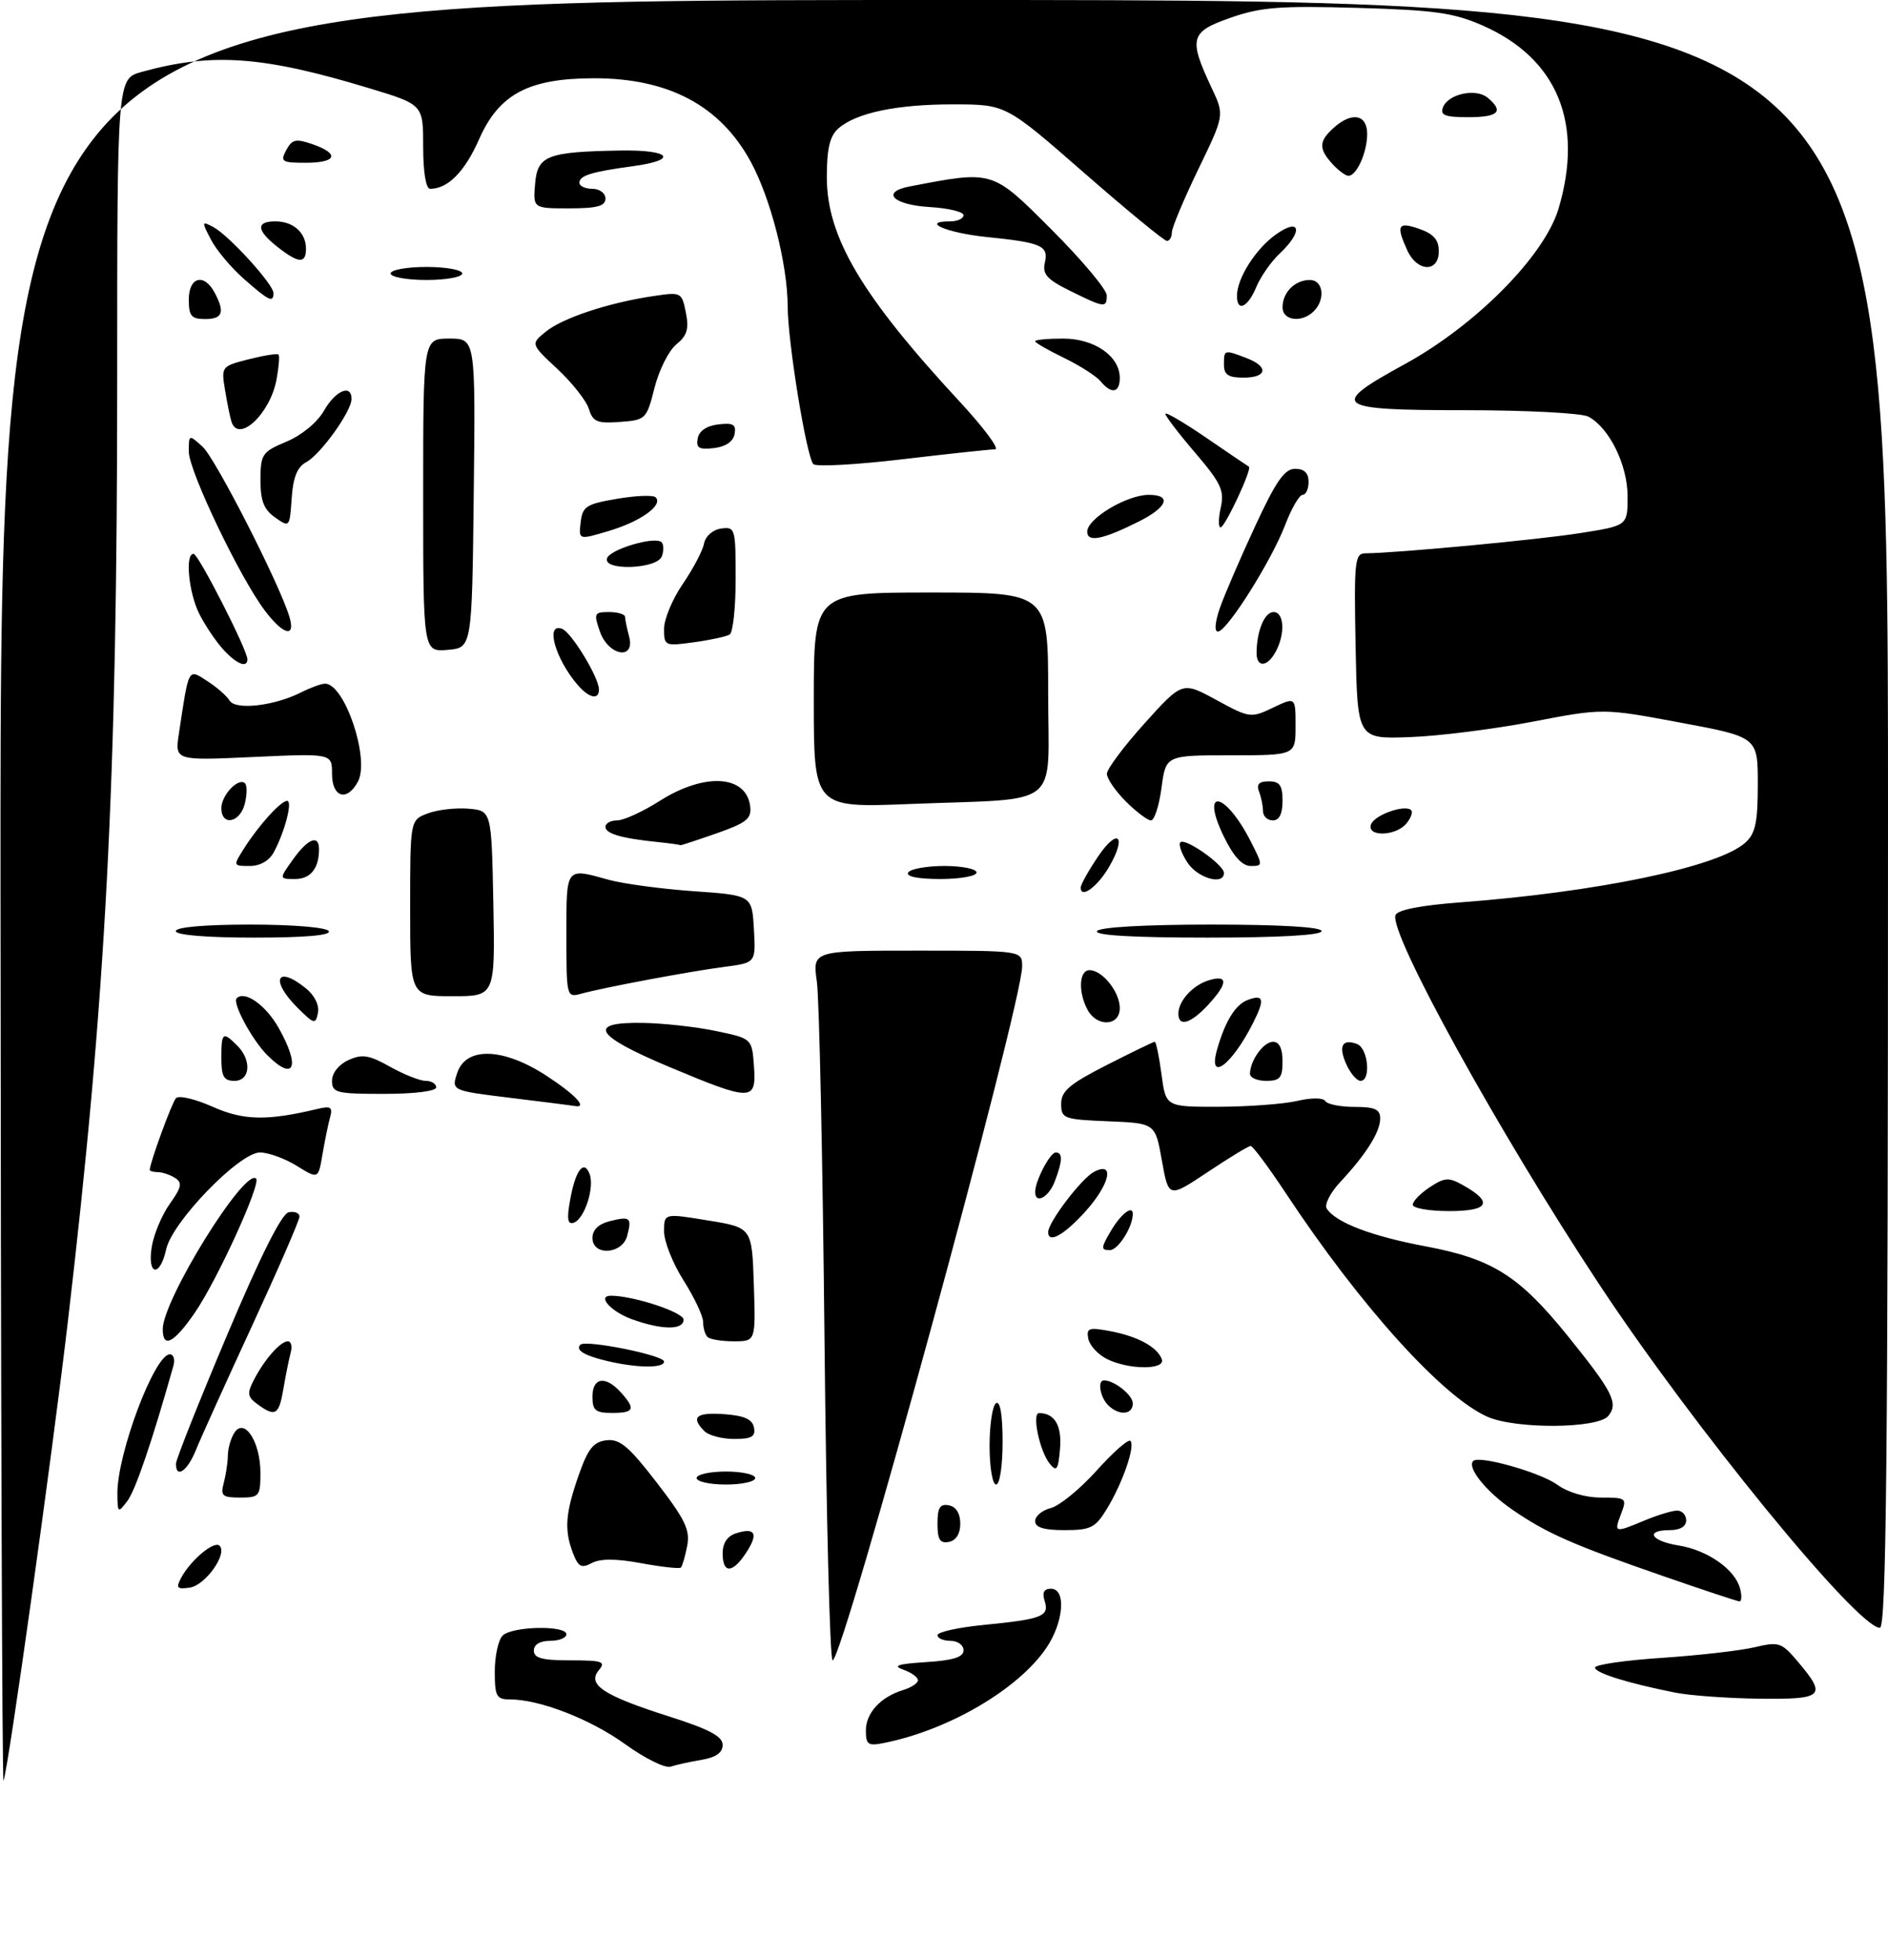 <?xml version="1.0" encoding="UTF-8" standalone="no"?>
<!DOCTYPE svg PUBLIC "-//W3C//DTD SVG 1.1//EN" "http://www.w3.org/Graphics/SVG/1.1/DTD/svg11.dtd" >
<svg xmlns="http://www.w3.org/2000/svg" xmlns:xlink="http://www.w3.org/1999/xlink" version="1.1" viewBox="0 0 290 301">
 <g >
 <path fill="currentColor"
d=" M 0.08 137.25 C 0.00 0.00 0.00 0.00 145.00 0.00 C 290.00 0.00 290.00 0.00 290.00 125.00 C 290.00 224.33 289.74 250.00 288.75 250.00 C 285.31 250.00 260.12 219.17 245.66 197.28 C 230.25 173.96 213.31 143.25 214.35 140.54 C 214.65 139.75 218.21 139.05 224.16 138.60 C 245.41 137.01 263.99 133.13 268.08 129.42 C 269.64 128.02 270.00 126.31 270.00 120.44 C 270.00 113.20 270.00 113.20 258.11 110.98 C 246.23 108.76 246.23 108.76 235.36 110.85 C 229.39 111.99 220.90 113.06 216.50 113.21 C 208.50 113.50 208.50 113.50 208.22 99.25 C 207.97 86.16 208.09 85.00 209.72 84.98 C 214.54 84.94 236.35 82.89 242.75 81.87 C 250.00 80.73 250.00 80.73 250.00 76.23 C 250.00 71.41 247.20 65.71 243.98 63.99 C 242.96 63.44 234.45 63.00 225.07 63.00 C 204.83 63.00 204.00 62.37 215.75 55.94 C 226.71 49.94 237.24 39.29 239.40 32.03 C 243.30 18.89 239.20 8.98 227.76 3.93 C 223.28 1.96 220.41 1.55 208.50 1.21 C 196.57 0.87 193.69 1.09 189.00 2.73 C 182.79 4.90 182.53 5.89 186.14 13.57 C 188.08 17.69 188.08 17.69 184.04 26.04 C 181.82 30.64 180.00 34.98 180.00 35.70 C 180.00 36.41 179.66 37.00 179.24 37.00 C 178.82 37.00 173.09 32.28 166.49 26.52 C 154.50 16.04 154.50 16.04 146.50 16.03 C 137.77 16.01 131.48 17.33 128.75 19.75 C 127.46 20.90 127.00 22.85 127.00 27.19 C 127.00 36.42 132.34 45.43 147.47 61.75 C 151.16 65.74 153.58 69.00 152.84 69.01 C 152.10 69.01 145.69 69.70 138.58 70.54 C 131.47 71.38 125.33 71.71 124.93 71.28 C 123.88 70.17 121.00 52.51 120.99 47.07 C 120.96 40.57 118.39 30.49 115.31 24.83 C 110.61 16.20 102.66 11.98 91.12 12.02 C 81.17 12.05 76.66 14.46 73.60 21.36 C 71.39 26.38 68.80 29.00 66.07 29.00 C 65.42 29.00 65.00 26.44 65.00 22.53 C 65.00 16.06 65.00 16.06 56.75 13.56 C 40.35 8.59 32.63 8.04 21.75 11.05 C 18.00 12.09 18.00 12.09 18.00 58.40 C 18.00 120.34 16.29 152.94 10.42 203.00 C 7.96 223.96 1.30 271.50 0.54 273.50 C 0.33 274.05 0.12 212.74 0.08 137.25 Z  M 96.05 267.89 C 90.70 264.03 82.90 261.00 78.32 261.00 C 76.25 261.00 76.00 260.53 76.00 256.70 C 76.00 254.33 76.54 251.86 77.20 251.20 C 78.65 249.75 87.00 249.58 87.00 251.00 C 87.00 251.55 85.88 252.00 84.50 252.00 C 82.94 252.00 82.00 252.57 82.00 253.50 C 82.00 254.66 83.29 255.00 87.62 255.00 C 92.56 255.00 93.09 255.19 91.97 256.53 C 90.15 258.73 92.72 260.42 102.75 263.61 C 108.94 265.58 111.00 266.67 111.00 267.99 C 111.00 269.18 109.97 269.91 107.75 270.28 C 105.96 270.58 103.83 271.05 103.00 271.33 C 102.17 271.60 99.05 270.06 96.05 267.89 Z  M 133.00 265.78 C 133.00 263.07 135.27 260.61 138.75 259.55 C 139.99 259.17 141.00 258.50 141.00 258.05 C 141.00 257.60 139.99 256.87 138.75 256.43 C 137.04 255.83 137.88 255.55 142.25 255.27 C 146.44 255.00 148.00 254.51 148.00 253.45 C 148.00 252.65 147.10 252.00 146.00 252.00 C 144.90 252.00 144.00 251.61 144.00 251.13 C 144.00 250.65 147.20 249.94 151.10 249.56 C 160.11 248.67 161.21 248.24 160.46 245.88 C 160.05 244.59 160.35 244.00 161.43 244.00 C 163.79 244.00 163.40 249.11 160.74 253.06 C 156.45 259.42 145.74 265.70 135.78 267.69 C 133.34 268.18 133.00 267.95 133.00 265.78 Z  M 257.39 259.97 C 250.04 258.51 245.00 256.94 245.00 256.11 C 245.00 255.66 249.61 254.99 255.25 254.62 C 260.89 254.24 267.30 253.51 269.50 252.99 C 273.28 252.10 273.65 252.23 276.22 255.28 C 280.63 260.50 280.08 261.01 270.25 260.89 C 265.44 260.83 259.65 260.41 257.39 259.97 Z  M 126.64 205.25 C 126.36 177.89 125.84 153.36 125.47 150.75 C 124.80 146.00 124.80 146.00 140.90 146.00 C 157.00 146.00 157.00 146.00 157.00 148.43 C 157.00 154.25 129.48 255.00 127.89 255.00 C 127.47 255.00 126.91 232.61 126.64 205.25 Z  M 255.50 242.07 C 241.52 237.23 237.56 235.48 232.29 231.85 C 228.28 229.09 225.29 225.38 226.29 224.38 C 227.19 223.47 236.58 226.13 239.21 228.03 C 240.83 229.21 243.53 230.00 245.93 230.00 C 249.81 230.00 249.92 230.09 249.00 232.50 C 247.88 235.43 247.97 235.46 252.65 233.50 C 254.63 232.68 256.86 232.00 257.62 232.00 C 258.38 232.00 259.00 232.68 259.00 233.50 C 259.00 234.43 258.06 235.00 256.50 235.00 C 252.60 235.00 253.56 236.67 257.85 237.36 C 262.28 238.07 266.52 241.04 267.28 243.98 C 267.57 245.09 267.52 245.97 267.16 245.94 C 266.80 245.91 261.55 244.17 255.50 242.07 Z  M 27.83 242.32 C 29.29 239.59 32.91 236.57 33.73 237.40 C 34.98 238.65 31.53 243.49 29.14 243.83 C 27.19 244.11 26.99 243.89 27.83 242.32 Z  M 87.99 238.48 C 86.65 234.94 86.84 232.39 88.91 226.50 C 90.31 222.50 91.16 221.44 93.15 221.20 C 95.19 220.96 96.58 222.12 100.88 227.70 C 105.25 233.37 106.03 234.99 105.55 237.43 C 105.24 239.04 104.80 240.53 104.59 240.75 C 104.37 240.96 101.63 240.66 98.50 240.08 C 94.60 239.36 92.20 239.36 90.89 240.06 C 89.30 240.91 88.82 240.65 87.99 238.48 Z  M 111.00 238.57 C 111.00 236.98 111.72 235.90 113.08 235.48 C 116.02 234.54 116.53 235.54 114.61 238.47 C 112.52 241.67 111.00 241.71 111.00 238.57 Z  M 144.00 234.00 C 144.00 231.54 144.38 230.93 145.75 231.19 C 146.85 231.40 147.50 232.44 147.50 234.00 C 147.50 235.56 146.85 236.60 145.75 236.81 C 144.38 237.07 144.00 236.46 144.00 234.00 Z  M 159.00 233.61 C 159.00 232.84 160.08 231.95 161.40 231.61 C 162.72 231.28 165.89 228.70 168.43 225.87 C 170.97 223.04 173.31 220.98 173.63 221.29 C 174.41 222.07 172.43 227.79 170.01 231.75 C 168.25 234.64 167.53 235.00 163.51 235.00 C 160.32 235.00 159.00 234.59 159.00 233.61 Z  M 18.03 229.43 C 17.97 223.34 23.73 208.00 26.09 208.00 C 26.66 208.00 26.91 208.79 26.64 209.75 C 23.39 221.30 20.81 228.86 19.58 230.50 C 18.12 232.43 18.06 232.39 18.03 229.43 Z  M 34.37 227.75 C 34.70 226.51 34.99 224.60 35.00 223.50 C 35.02 222.40 35.48 220.82 36.03 220.00 C 37.58 217.70 40.00 221.48 40.00 226.19 C 40.00 229.79 39.83 230.00 36.88 230.00 C 34.14 230.00 33.84 229.73 34.37 227.75 Z  M 107.00 227.00 C 107.00 226.45 109.03 226.00 111.50 226.00 C 113.97 226.00 116.00 226.45 116.00 227.00 C 116.00 227.55 113.97 228.00 111.50 228.00 C 109.03 228.00 107.00 227.55 107.00 227.00 Z  M 152.00 222.06 C 152.00 218.79 152.45 215.84 153.00 215.50 C 153.63 215.11 154.00 217.32 154.00 221.44 C 154.00 225.15 153.57 228.00 153.00 228.00 C 152.45 228.00 152.00 225.35 152.00 222.06 Z  M 27.04 224.75 C 27.07 224.06 30.60 215.18 34.90 205.00 C 40.04 192.82 43.27 186.39 44.35 186.18 C 45.26 186.00 46.00 186.30 46.00 186.85 C 46.00 187.40 42.71 194.97 38.69 203.68 C 34.67 212.38 30.79 220.96 30.07 222.75 C 28.77 225.97 26.96 227.16 27.04 224.75 Z  M 161.26 224.82 C 159.69 222.92 158.45 216.99 159.62 217.02 C 162.02 217.06 163.12 218.94 162.82 222.52 C 162.55 225.73 162.30 226.09 161.26 224.82 Z  M 108.20 219.80 C 106.04 217.64 106.93 216.88 111.24 217.19 C 114.34 217.42 115.57 217.97 115.81 219.25 C 116.08 220.64 115.45 221.00 112.77 221.00 C 110.92 221.00 108.86 220.46 108.20 219.80 Z  M 228.50 217.60 C 221.58 214.56 208.94 200.56 197.50 183.25 C 194.86 179.26 192.44 176.00 192.10 176.00 C 191.77 176.00 188.80 177.81 185.50 180.01 C 179.50 184.01 179.50 184.01 178.47 178.25 C 177.45 172.50 177.45 172.50 170.22 172.21 C 163.36 171.93 163.00 171.79 163.00 169.52 C 163.00 167.57 164.28 166.48 170.00 163.57 C 173.85 161.61 177.17 160.00 177.37 160.00 C 177.58 160.00 178.04 162.25 178.41 165.00 C 179.07 170.00 179.07 170.00 187.28 169.98 C 191.80 169.96 197.19 169.56 199.26 169.08 C 201.44 168.57 203.24 168.58 203.56 169.10 C 203.87 169.60 205.89 170.00 208.06 170.00 C 211.17 170.00 212.00 170.37 212.00 171.78 C 212.00 173.85 209.85 177.26 205.89 181.51 C 204.34 183.16 203.40 185.01 203.79 185.62 C 205.17 187.76 210.70 189.87 219.05 191.43 C 229.20 193.34 233.33 195.94 240.69 205.03 C 247.74 213.75 248.64 215.52 247.03 217.47 C 245.41 219.42 232.85 219.51 228.50 217.60 Z  M 39.56 215.67 C 38.00 214.53 37.92 214.00 39.00 211.92 C 40.64 208.76 43.07 206.00 44.22 206.00 C 44.72 206.00 44.92 206.79 44.65 207.75 C 44.39 208.71 43.89 211.19 43.54 213.25 C 42.85 217.34 42.30 217.67 39.56 215.67 Z  M 91.00 214.50 C 91.00 211.54 93.00 211.23 95.35 213.83 C 97.68 216.41 97.43 217.00 94.00 217.00 C 91.47 217.00 91.00 216.61 91.00 214.50 Z  M 170.20 215.80 C 168.97 214.57 168.54 212.00 169.57 212.00 C 171.17 212.00 174.00 214.26 174.00 215.54 C 174.00 217.31 171.86 217.46 170.20 215.80 Z  M 93.20 209.01 C 89.74 208.19 88.34 207.33 89.15 206.52 C 89.95 205.72 102.00 208.14 102.00 209.11 C 102.00 210.16 97.85 210.12 93.20 209.01 Z  M 170.01 208.71 C 168.64 208.02 167.36 206.62 167.16 205.60 C 166.85 203.96 167.25 203.82 170.52 204.44 C 174.73 205.23 177.73 206.85 178.45 208.73 C 179.10 210.42 173.36 210.40 170.01 208.71 Z  M 25.00 204.13 C 25.00 199.63 37.60 179.31 39.34 181.01 C 40.13 181.79 33.34 196.65 29.92 201.62 C 26.70 206.29 25.00 207.16 25.00 204.13 Z  M 108.67 205.33 C 108.30 204.97 108.00 203.93 108.00 203.03 C 108.00 202.13 106.65 199.26 105.00 196.66 C 103.35 194.06 102.00 190.67 102.00 189.13 C 102.00 186.33 102.00 186.33 108.75 187.44 C 115.50 188.54 115.50 188.54 115.79 197.27 C 116.08 206.00 116.08 206.00 112.71 206.00 C 110.85 206.00 109.03 205.70 108.67 205.33 Z  M 97.06 202.61 C 93.82 201.43 91.65 199.00 93.84 199.00 C 97.27 199.00 105.00 201.54 105.00 202.67 C 105.00 204.30 101.67 204.27 97.06 202.61 Z  M 23.31 191.49 C 23.62 189.56 24.87 186.59 26.08 184.89 C 27.89 182.34 28.04 181.64 26.89 180.91 C 26.13 180.43 24.94 180.02 24.25 180.02 C 23.56 180.01 23.00 179.86 23.00 179.68 C 23.00 178.65 26.39 169.36 27.03 168.66 C 27.45 168.19 29.97 168.78 32.64 169.97 C 37.42 172.10 41.02 172.17 48.86 170.29 C 50.81 169.83 51.13 170.05 50.70 171.61 C 50.41 172.65 49.89 175.21 49.53 177.30 C 48.89 181.10 48.89 181.10 45.58 179.05 C 43.76 177.92 41.21 177.00 39.93 177.00 C 36.77 177.00 26.46 187.64 25.53 191.85 C 24.57 196.24 22.59 195.93 23.31 191.49 Z  M 91.00 190.11 C 91.00 188.90 91.95 187.98 93.62 187.56 C 96.81 186.76 97.08 186.98 96.34 189.79 C 95.59 192.67 91.00 192.94 91.00 190.11 Z  M 170.66 189.00 C 172.18 186.43 174.00 185.03 174.00 186.43 C 174.00 188.44 171.74 192.00 170.47 192.00 C 169.07 192.00 169.09 191.65 170.66 189.00 Z  M 161.00 189.23 C 161.00 187.72 166.08 181.03 168.02 179.99 C 171.35 178.21 170.46 181.99 166.55 186.25 C 163.33 189.76 161.00 191.01 161.00 189.23 Z  M 87.56 184.36 C 88.37 179.76 89.68 178.00 90.56 180.30 C 91.36 182.37 89.77 187.24 88.12 187.79 C 87.19 188.10 87.04 187.23 87.56 184.36 Z  M 217.00 185.02 C 217.00 184.49 218.18 183.28 219.62 182.33 C 221.94 180.81 222.52 180.78 224.79 182.06 C 229.42 184.67 228.68 186.00 222.58 186.00 C 219.51 186.00 217.00 185.56 217.00 185.02 Z  M 159.00 183.05 C 159.00 181.38 161.29 177.00 162.16 177.00 C 163.26 177.00 163.22 178.29 162.02 181.43 C 161.09 183.90 159.00 185.01 159.00 183.05 Z  M 78.41 168.61 C 69.32 167.50 69.32 167.50 70.24 164.75 C 71.61 160.70 77.35 160.90 83.99 165.25 C 88.41 168.14 90.37 170.25 88.25 169.86 C 87.84 169.78 83.41 169.22 78.41 168.61 Z  M 51.00 165.98 C 51.00 164.79 52.04 163.48 53.52 162.81 C 55.63 161.85 56.68 162.02 59.91 163.83 C 62.03 165.02 64.50 166.00 65.39 166.00 C 66.27 166.00 67.00 166.45 67.00 167.00 C 67.00 167.58 63.67 168.00 59.00 168.00 C 51.64 168.00 51.00 167.84 51.00 165.98 Z  M 102.75 163.84 C 91.31 159.04 90.07 156.95 98.75 157.10 C 101.91 157.15 106.97 157.71 110.00 158.35 C 115.50 159.50 115.50 159.50 115.81 163.75 C 116.20 169.18 115.49 169.19 102.75 163.84 Z  M 34.00 162.50 C 34.00 158.54 34.22 158.37 36.43 160.57 C 38.70 162.84 38.45 166.00 36.00 166.00 C 34.38 166.00 34.00 165.33 34.00 162.50 Z  M 192.00 164.93 C 192.00 162.90 194.08 160.00 195.54 160.00 C 196.50 160.00 197.00 161.03 197.00 163.00 C 197.00 165.53 196.61 166.00 194.50 166.00 C 193.12 166.00 192.00 165.52 192.00 164.93 Z  M 206.82 163.50 C 205.53 160.68 206.16 159.46 208.46 160.35 C 210.15 161.00 210.62 166.00 208.98 166.00 C 208.42 166.00 207.44 164.87 206.82 163.50 Z  M 41.05 162.05 C 38.72 159.72 35.65 154.02 36.35 153.32 C 37.60 152.07 40.84 154.37 42.82 157.90 C 46.19 163.88 45.20 166.20 41.05 162.05 Z  M 186.96 161.14 C 188.19 156.84 189.75 154.31 191.62 153.59 C 194.13 152.63 194.32 153.47 192.45 157.16 C 189.15 163.67 185.47 166.34 186.96 161.14 Z  M 45.73 154.80 C 41.44 150.54 42.46 148.13 47.00 151.80 C 48.32 152.87 49.07 154.39 48.84 155.55 C 48.48 157.36 48.25 157.31 45.73 154.80 Z  M 167.04 155.07 C 165.58 152.34 165.75 149.00 167.35 149.00 C 169.33 149.00 172.00 152.34 172.00 154.83 C 172.00 157.62 168.49 157.78 167.04 155.07 Z  M 181.00 155.69 C 181.00 153.71 183.23 151.28 185.75 150.53 C 188.68 149.66 188.60 151.06 185.55 154.35 C 182.89 157.22 181.00 157.77 181.00 155.69 Z  M 63.00 139.48 C 63.00 125.95 63.00 125.95 65.69 124.93 C 67.17 124.36 69.99 124.04 71.94 124.20 C 75.50 124.50 75.50 124.50 75.78 138.75 C 76.05 153.00 76.05 153.00 69.53 153.00 C 63.00 153.00 63.00 153.00 63.00 139.48 Z  M 87.00 143.62 C 87.00 133.06 86.84 133.27 93.50 135.12 C 95.70 135.73 101.55 136.52 106.50 136.87 C 115.50 137.50 115.50 137.50 115.80 142.68 C 116.10 147.86 116.10 147.86 111.30 148.49 C 106.02 149.17 92.80 151.65 89.25 152.62 C 87.03 153.23 87.00 153.10 87.00 143.62 Z  M 27.00 143.00 C 27.00 142.39 31.48 142.00 38.44 142.00 C 44.99 142.00 50.15 142.43 50.50 143.00 C 50.90 143.65 46.84 144.00 39.06 144.00 C 31.69 144.00 27.00 143.61 27.00 143.00 Z  M 168.50 143.00 C 168.87 142.40 175.84 142.00 186.06 142.00 C 196.69 142.00 203.00 142.37 203.00 143.00 C 203.00 143.63 196.48 144.00 185.44 144.00 C 173.99 144.00 168.10 143.65 168.50 143.00 Z  M 166.00 136.32 C 166.00 135.85 167.21 133.69 168.68 131.52 C 171.74 127.01 173.12 128.40 170.33 133.18 C 168.55 136.22 166.00 138.07 166.00 136.32 Z  M 45.00 132.00 C 47.29 128.79 49.00 128.11 49.00 130.42 C 49.00 133.38 47.70 135.00 45.32 135.00 C 42.86 135.00 42.86 135.00 45.00 132.00 Z  M 139.50 134.00 C 139.84 133.45 142.34 133.00 145.06 133.00 C 147.78 133.00 150.00 133.45 150.00 134.00 C 150.00 134.55 147.50 135.00 144.44 135.00 C 140.99 135.00 139.12 134.62 139.50 134.00 Z  M 182.39 132.47 C 181.48 131.08 180.99 129.68 181.31 129.36 C 182.04 128.63 188.00 132.82 188.00 134.07 C 188.00 136.03 183.97 134.88 182.39 132.47 Z  M 37.52 130.25 C 39.77 126.71 43.14 123.00 44.10 123.00 C 44.98 123.00 43.76 127.71 42.07 130.86 C 41.36 132.20 39.96 133.00 38.35 133.00 C 35.78 133.00 35.78 132.99 37.52 130.25 Z  M 187.97 128.45 C 184.29 120.84 188.19 121.54 192.09 129.18 C 194.01 132.95 194.01 133.00 192.11 133.00 C 190.81 133.00 189.46 131.52 187.97 128.45 Z  M 101.00 129.32 C 95.43 128.75 93.00 128.04 93.00 126.98 C 93.00 126.44 93.81 126.00 94.80 126.00 C 95.80 126.00 98.74 124.65 101.34 123.00 C 108.23 118.63 114.64 119.01 115.23 123.84 C 115.46 125.75 114.66 126.38 110.00 128.01 C 106.97 129.07 104.50 129.88 104.50 129.81 C 104.50 129.74 102.92 129.52 101.00 129.32 Z  M 210.60 126.59 C 211.16 125.14 215.83 123.50 216.76 124.43 C 217.05 124.72 216.72 125.64 216.02 126.48 C 214.38 128.46 209.85 128.55 210.60 126.59 Z  M 34.00 124.12 C 34.00 122.11 36.66 119.33 37.64 120.31 C 37.97 120.64 37.95 122.05 37.60 123.45 C 36.86 126.39 34.00 126.92 34.00 124.12 Z  M 172.92 123.08 C 171.32 121.47 170.01 119.56 170.02 118.83 C 170.03 118.10 172.64 114.61 175.82 111.08 C 181.61 104.66 181.61 104.66 186.83 107.50 C 191.94 110.28 192.13 110.31 195.53 108.69 C 199.00 107.03 199.00 107.03 199.00 111.52 C 199.00 116.00 199.00 116.00 189.03 116.00 C 179.07 116.00 179.07 116.00 178.41 121.00 C 178.04 123.75 177.32 126.00 176.79 126.00 C 176.27 126.00 174.53 124.68 172.92 123.08 Z  M 194.00 124.58 C 194.00 123.80 193.73 122.45 193.39 121.58 C 192.96 120.45 193.38 120.00 194.89 120.00 C 196.57 120.00 197.00 120.62 197.00 123.00 C 197.00 125.00 196.50 126.00 195.50 126.00 C 194.68 126.00 194.00 125.36 194.00 124.58 Z  M 125.00 107.53 C 125.00 91.00 125.00 91.00 143.00 91.00 C 161.00 91.00 161.00 91.00 161.00 106.45 C 161.00 124.50 163.44 122.54 139.75 123.48 C 125.00 124.07 125.00 124.07 125.00 107.53 Z  M 51.00 118.85 C 51.00 115.71 51.00 115.71 38.93 116.26 C 26.85 116.82 26.85 116.82 27.48 112.66 C 29.03 102.37 28.86 102.68 31.84 104.60 C 33.30 105.54 34.84 106.89 35.26 107.59 C 36.16 109.10 42.08 108.43 46.20 106.36 C 47.69 105.61 49.36 105.00 49.93 105.00 C 52.95 105.00 56.84 116.57 54.98 120.04 C 53.31 123.17 51.00 122.48 51.00 118.85 Z  M 88.78 105.25 C 85.29 101.24 83.69 95.56 86.34 96.58 C 87.79 97.13 92.00 104.06 92.00 105.89 C 92.00 107.53 90.52 107.24 88.78 105.25 Z  M 34.29 99.75 C 33.16 98.51 31.51 96.06 30.62 94.30 C 28.97 91.03 28.39 84.94 29.75 85.07 C 30.51 85.14 38.01 99.85 38.00 101.25 C 38.00 102.66 36.35 102.00 34.29 99.75 Z  M 193.01 100.25 C 193.04 96.89 194.24 94.00 195.62 94.00 C 197.25 94.00 197.44 97.32 195.96 100.07 C 194.67 102.48 193.00 102.58 193.01 100.25 Z  M 65.00 76.06 C 65.00 52.00 65.00 52.00 69.02 52.00 C 73.04 52.00 73.04 52.00 72.77 75.75 C 72.50 99.50 72.50 99.50 68.75 99.81 C 65.00 100.12 65.00 100.12 65.00 76.06 Z  M 92.15 97.00 C 91.17 94.20 91.27 94.00 93.55 94.00 C 94.90 94.00 96.01 94.34 96.01 94.75 C 96.02 95.16 96.30 96.51 96.63 97.75 C 97.62 101.45 93.46 100.75 92.15 97.00 Z  M 102.00 96.57 C 102.00 95.08 103.30 91.98 104.88 89.68 C 106.46 87.37 107.93 84.59 108.14 83.49 C 108.36 82.35 109.47 81.36 110.76 81.18 C 112.92 80.87 113.00 81.15 113.00 88.87 C 113.00 93.28 112.59 97.14 112.08 97.45 C 111.58 97.76 109.10 98.30 106.58 98.64 C 102.11 99.26 102.00 99.20 102.00 96.57 Z  M 40.66 93.75 C 36.79 88.61 29.00 72.31 29.00 69.36 C 29.00 66.71 29.01 66.70 31.11 68.60 C 33.08 70.37 42.97 89.74 44.46 94.75 C 45.44 98.04 43.50 97.52 40.66 93.75 Z  M 187.42 93.25 C 188.16 91.19 190.58 85.56 192.82 80.75 C 196.00 73.88 197.32 72.00 198.94 72.00 C 200.33 72.00 201.00 72.65 201.00 74.00 C 201.00 75.10 200.59 76.00 200.08 76.00 C 199.58 76.00 198.37 78.09 197.40 80.63 C 195.28 86.17 188.45 97.00 187.07 97.00 C 186.49 97.00 186.64 95.45 187.42 93.25 Z  M 93.24 85.75 C 93.70 84.35 100.64 82.30 101.62 83.28 C 101.96 83.63 101.98 84.61 101.65 85.46 C 100.90 87.41 92.60 87.70 93.24 85.75 Z  M 89.19 80.22 C 89.47 77.78 90.04 77.41 94.77 76.61 C 97.67 76.11 100.35 76.01 100.71 76.38 C 101.90 77.57 98.45 80.06 93.60 81.52 C 88.87 82.94 88.87 82.94 89.19 80.22 Z  M 167.00 81.65 C 167.00 79.64 173.09 76.00 176.45 76.00 C 180.03 76.00 179.33 77.89 174.94 80.09 C 169.37 82.88 167.00 83.35 167.00 81.65 Z  M 42.25 79.47 C 40.52 78.25 40.00 76.91 40.01 73.69 C 40.02 69.75 40.26 69.40 44.02 67.82 C 46.35 66.84 48.74 64.87 49.76 63.08 C 51.52 59.98 54.00 58.93 54.00 61.27 C 54.00 63.16 49.24 69.80 47.04 70.98 C 45.66 71.72 45.02 73.30 44.80 76.53 C 44.50 81.01 44.48 81.04 42.25 79.47 Z  M 187.51 77.96 C 188.09 75.33 187.55 74.19 183.59 69.55 C 181.06 66.60 179.00 63.90 179.00 63.56 C 179.00 63.21 181.81 64.86 185.25 67.21 C 188.69 69.57 191.65 71.57 191.83 71.67 C 192.39 71.94 188.16 81.00 187.48 81.00 C 187.13 81.00 187.14 79.63 187.51 77.96 Z  M 107.17 67.32 C 107.39 66.17 108.56 65.38 110.35 65.18 C 112.63 64.91 113.11 65.20 112.83 66.68 C 112.61 67.83 111.44 68.62 109.65 68.82 C 107.37 69.09 106.89 68.80 107.17 67.32 Z  M 35.55 64.75 C 35.33 64.06 34.89 61.87 34.56 59.88 C 33.97 56.31 34.02 56.24 38.20 55.18 C 40.53 54.59 42.59 54.26 42.78 54.45 C 42.97 54.64 42.83 56.38 42.47 58.31 C 41.48 63.60 36.60 68.13 35.55 64.75 Z  M 90.45 62.80 C 90.06 61.54 87.88 58.78 85.62 56.67 C 81.50 52.83 81.50 52.83 83.85 50.93 C 86.43 48.83 93.46 46.50 100.31 45.48 C 104.64 44.83 104.72 44.87 105.35 48.00 C 105.85 50.52 105.54 51.55 103.89 52.89 C 102.74 53.82 101.23 56.81 100.54 59.54 C 99.32 64.38 99.19 64.51 95.23 64.80 C 91.73 65.06 91.07 64.79 90.45 62.80 Z  M 169.04 58.55 C 168.38 57.75 165.85 56.14 163.42 54.96 C 160.99 53.78 159.00 52.64 159.00 52.41 C 159.00 52.18 160.94 52.00 163.31 52.00 C 168.11 52.00 172.00 54.70 172.00 58.04 C 172.00 60.36 170.72 60.58 169.04 58.55 Z  M 188.00 56.00 C 188.00 53.69 188.03 53.68 191.43 54.98 C 194.92 56.30 194.67 58.00 191.00 58.00 C 188.67 58.00 188.00 57.56 188.00 56.00 Z  M 29.00 46.00 C 29.00 42.53 31.34 41.90 32.96 44.93 C 34.58 47.96 34.21 49.00 31.50 49.00 C 29.39 49.00 29.00 48.53 29.00 46.00 Z  M 197.00 47.20 C 197.00 44.90 198.90 43.00 201.20 43.00 C 203.26 43.00 203.63 45.97 201.80 47.80 C 199.97 49.63 197.00 49.26 197.00 47.20 Z  M 164.25 44.61 C 160.82 42.91 160.09 42.09 160.49 40.35 C 161.09 37.73 160.02 37.26 151.46 36.39 C 145.40 35.76 141.32 34.00 145.94 34.00 C 147.07 34.00 148.00 33.57 148.00 33.05 C 148.00 32.53 145.67 31.97 142.83 31.80 C 137.18 31.47 135.23 29.50 139.70 28.64 C 152.63 26.16 152.33 26.07 161.53 35.27 C 166.19 39.93 170.00 44.48 170.00 45.37 C 170.00 47.34 169.66 47.29 164.25 44.61 Z  M 190.00 45.45 C 190.00 42.75 192.86 38.23 195.98 36.01 C 199.76 33.32 200.21 35.52 196.58 38.92 C 195.25 40.17 193.62 42.50 192.96 44.10 C 191.67 47.22 190.00 47.98 190.00 45.45 Z  M 37.48 42.85 C 35.51 41.12 33.22 38.39 32.39 36.78 C 30.95 34.01 30.97 33.91 32.78 34.88 C 35.16 36.15 42.00 43.66 42.00 45.00 C 42.00 46.55 41.34 46.24 37.48 42.85 Z  M 60.00 42.00 C 60.00 41.45 62.48 41.00 65.50 41.00 C 68.53 41.00 71.00 41.45 71.00 42.00 C 71.00 42.55 68.53 43.00 65.50 43.00 C 62.48 43.00 60.00 42.55 60.00 42.00 Z  M 216.16 38.45 C 214.40 34.58 214.72 34.01 218.00 35.15 C 220.21 35.92 221.00 36.83 221.00 38.60 C 221.00 41.89 217.68 41.79 216.16 38.45 Z  M 42.63 37.93 C 39.39 35.38 39.27 34.00 42.30 34.00 C 45.06 34.00 47.00 35.74 47.00 38.20 C 47.00 40.54 45.87 40.47 42.63 37.93 Z  M 82.19 28.25 C 82.55 23.89 84.01 23.32 95.25 23.12 C 103.00 22.98 104.31 24.56 97.25 25.52 C 90.84 26.39 89.00 26.96 89.00 28.07 C 89.00 28.58 89.90 29.00 91.00 29.00 C 92.11 29.00 93.00 29.67 93.00 30.50 C 93.00 31.65 91.72 32.00 87.44 32.00 C 81.88 32.00 81.88 32.00 82.19 28.25 Z  M 204.65 25.17 C 202.53 22.83 202.57 21.70 204.83 19.65 C 207.62 17.13 210.00 17.55 210.00 20.57 C 210.00 23.40 208.39 27.00 207.12 27.00 C 206.67 27.00 205.57 26.18 204.65 25.17 Z  M 43.97 23.05 C 44.86 21.39 45.44 21.26 48.01 22.15 C 52.23 23.62 51.72 25.00 46.96 25.00 C 43.28 25.00 43.02 24.83 43.97 23.05 Z  M 221.64 16.49 C 222.44 14.42 226.70 13.50 228.51 15.01 C 231.05 17.12 230.17 18.00 225.53 18.00 C 221.96 18.00 221.18 17.70 221.64 16.49 Z "/>
</g>
</svg>